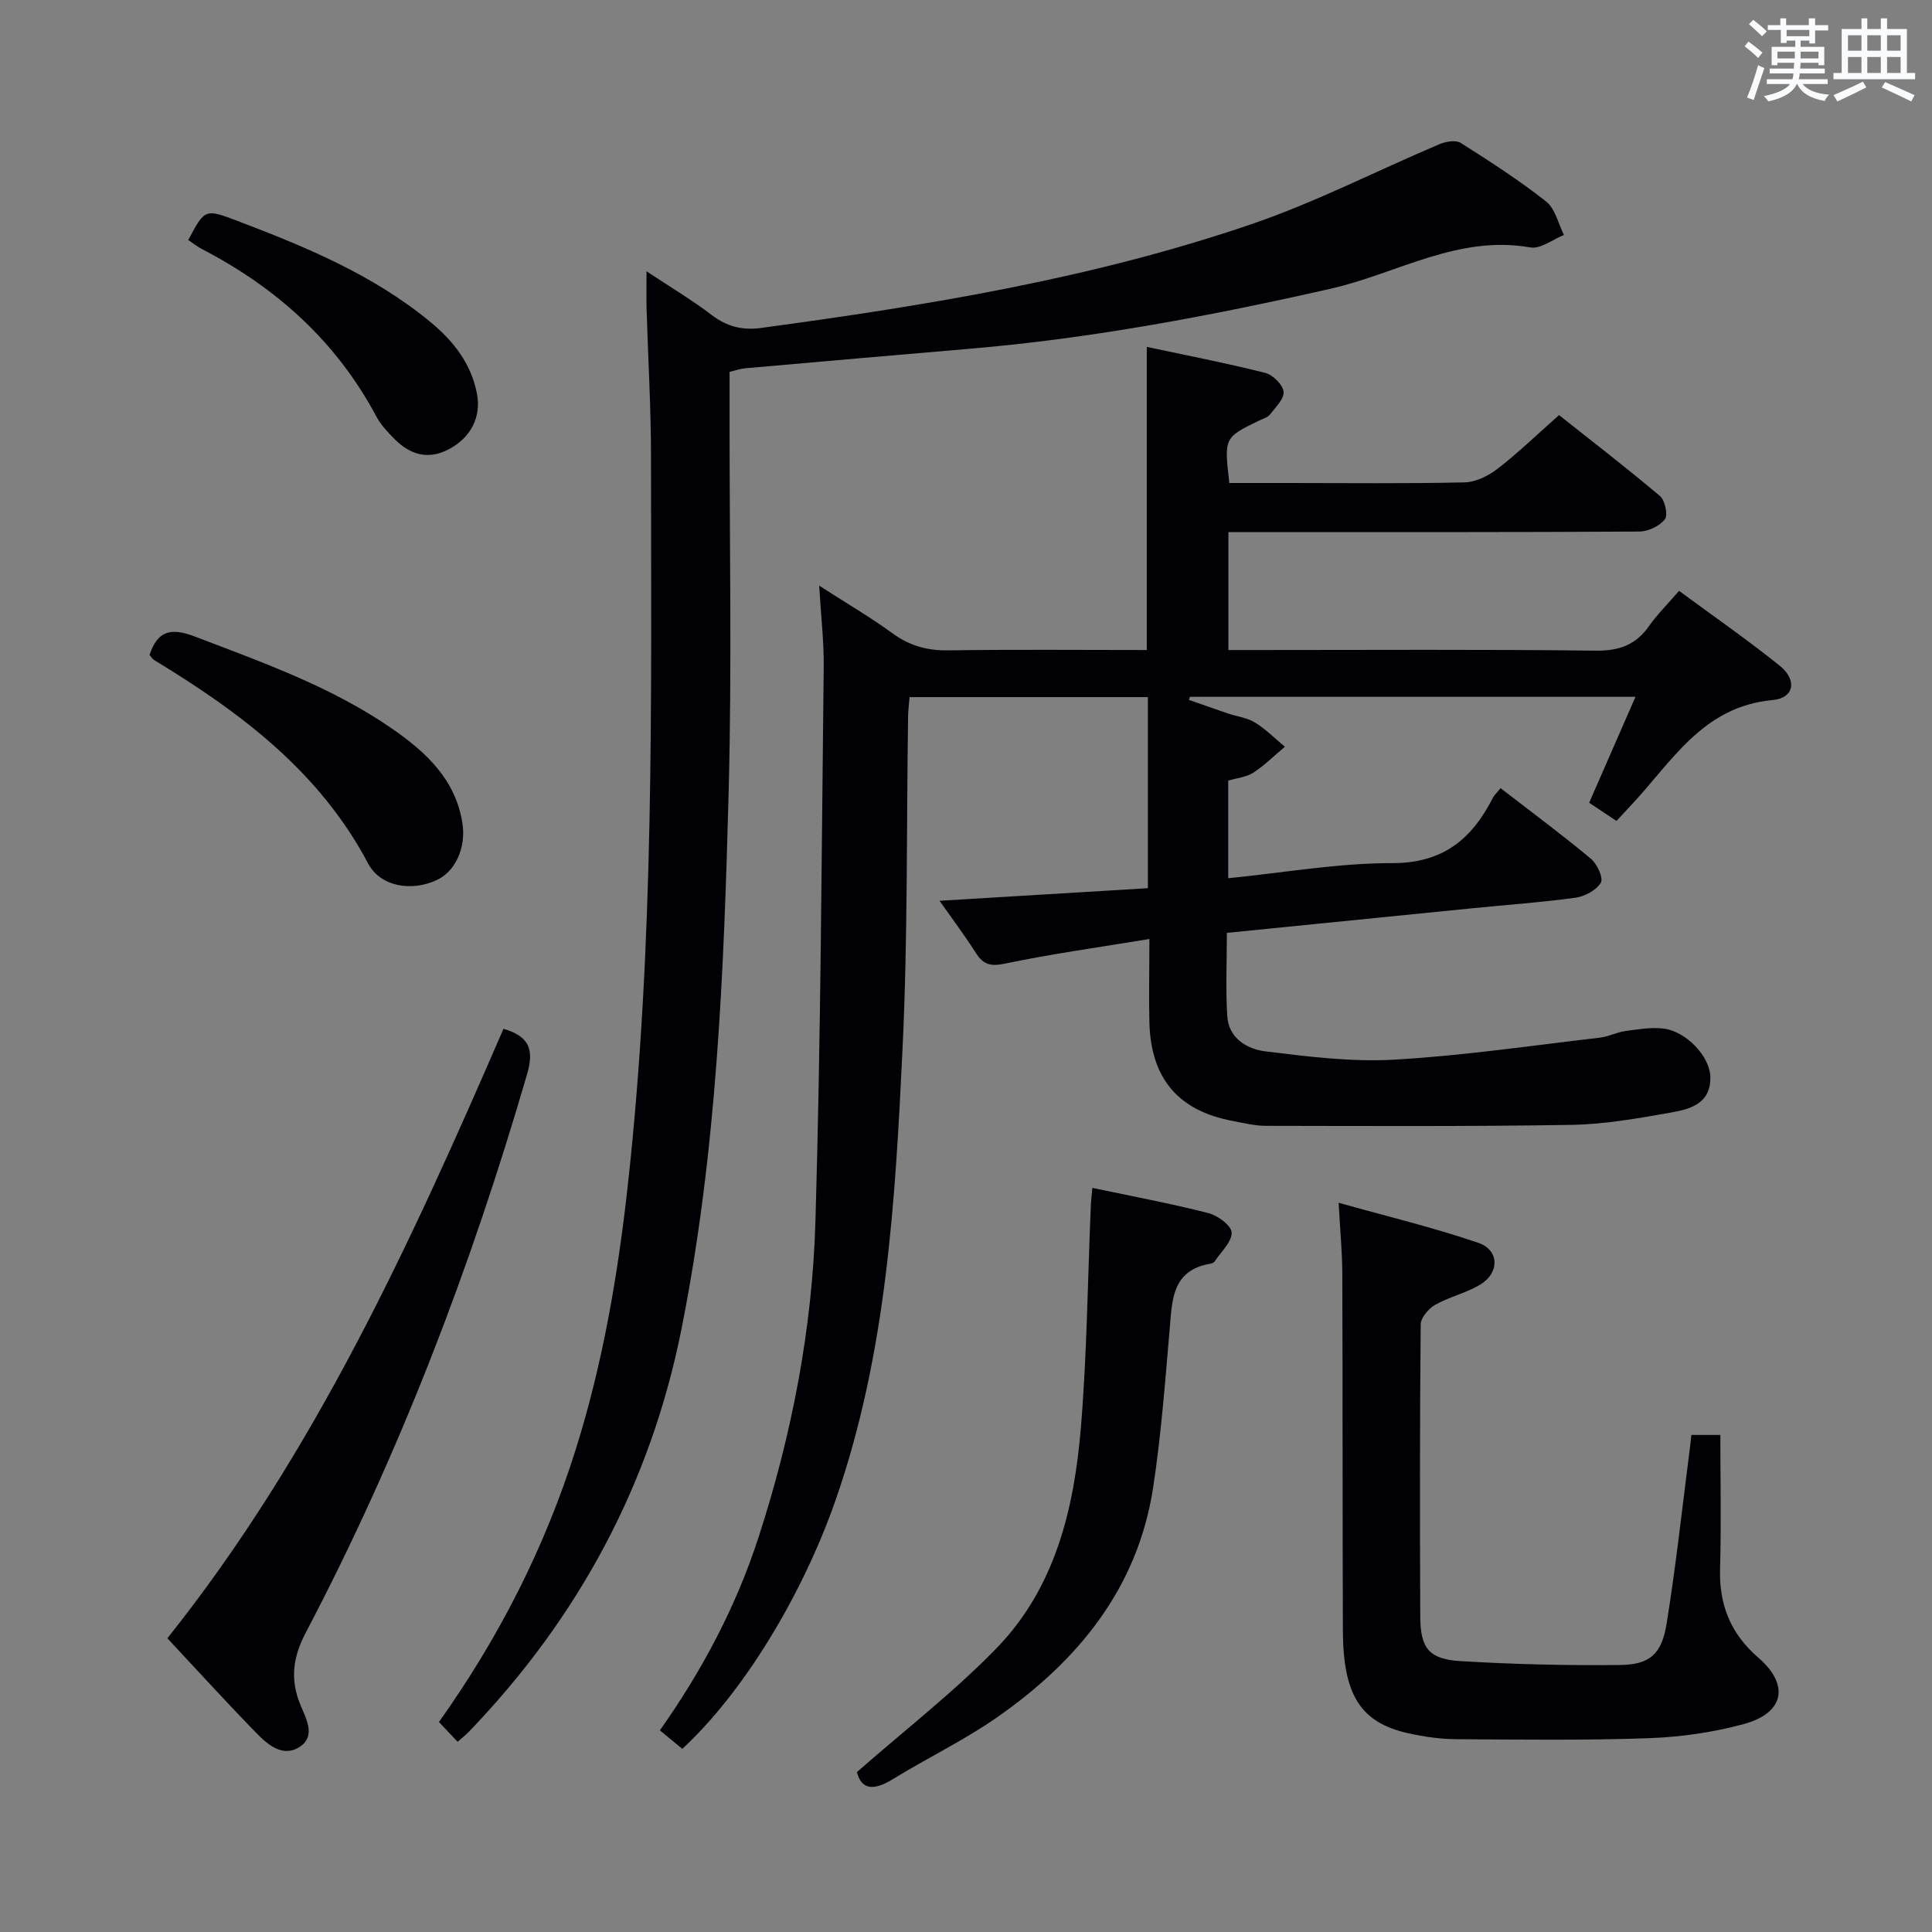 <svg enable-background="new 0 0 400 400" viewBox="0 0 400 400" xmlns="http://www.w3.org/2000/svg"><rect x="0" y="0" width="400" height="400" fill="#808080" stroke="none"/><g fill="#010105"><path d="m237.97 194.41c-10.54 1.74-20.22 3.07-29.76 5.07-3 .63-4.55.35-6.15-2.16-2.37-3.72-5.03-7.25-7.54-10.82 14.77-.9 28.96-1.75 43.14-2.61 0-13.78 0-26.53 0-39.56-16.52 0-32.77 0-49.34 0-.11 1.37-.29 2.64-.31 3.92-.34 22.97-.05 45.98-1.15 68.91-1.51 31.49-3.3 63.03-13.8 93.25-6.91 19.86-19.16 40-31.8 51.67-1.44-1.19-2.93-2.42-4.64-3.83 8.8-12.46 15.76-25.61 20.41-39.92 6.92-21.3 11.15-43.21 11.8-65.53 1.12-38.26 1.27-76.55 1.71-114.83.06-5.13-.56-10.26-.94-16.72 5.67 3.66 10.6 6.53 15.18 9.87 3.55 2.59 7.21 3.6 11.59 3.53 13.63-.2 27.26-.07 41.06-.07 0-21.04 0-41.57 0-62.76 8.14 1.74 16.37 3.33 24.48 5.37 1.59.4 3.67 2.43 3.84 3.9.17 1.48-1.69 3.26-2.85 4.76-.46.6-1.41.83-2.16 1.2-7.31 3.55-7.31 3.55-6.22 12.95h12.24c12.16 0 24.33.15 36.49-.13 2.32-.05 4.92-1.36 6.82-2.83 4.21-3.25 8.06-6.98 12.71-11.1 6.26 4.96 13.71 10.7 20.89 16.75 1.06.89 1.7 3.95 1.02 4.83-1.09 1.4-3.45 2.52-5.28 2.53-25.83.16-51.65.11-77.48.11-2.45 0-4.9 0-7.6 0v24.42h6.11c23.33 0 46.66-.15 69.98.13 4.85.06 8.25-1.21 11-5.1 1.71-2.42 3.85-4.55 6.21-7.28 7.1 5.24 14.17 10.13 20.85 15.51 3.64 2.93 3.02 6.69-1.48 7.1-14.71 1.34-21.05 13.13-29.67 22.17-.8.84-1.58 1.7-2.66 2.86-1.88-1.25-3.72-2.48-5.65-3.77 3.2-7.31 6.28-14.36 9.59-21.93-31.37 0-61.8 0-92.23 0-.08.21-.16.41-.24.62 2.68.94 5.36 1.9 8.05 2.81 1.89.64 4 .88 5.65 1.9 2.24 1.37 4.13 3.31 6.18 5-2.15 1.81-4.17 3.84-6.51 5.36-1.45.94-3.4 1.12-5.22 1.66v20.21c11.54-1.15 22.76-3.15 33.97-3.13 10.53.02 16.48-5.01 20.82-13.52.3-.58.82-1.04 1.6-2 6.27 4.84 12.62 9.56 18.7 14.61 1.29 1.07 2.62 3.99 2.06 4.95-.93 1.56-3.31 2.85-5.23 3.12-7.24.99-14.55 1.5-21.83 2.23-16.66 1.66-33.33 3.34-50.37 5.05 0 6.04-.28 11.69.09 17.3.3 4.54 4.13 6.77 7.86 7.23 8.86 1.09 17.88 2.23 26.73 1.72 14.21-.81 28.35-2.91 42.51-4.55 1.8-.21 3.51-1.12 5.3-1.37 2.61-.36 5.31-.82 7.88-.52 4.76.57 9.66 5.81 9.73 10.05.09 5.65-4.39 6.68-8.43 7.39-6.69 1.18-13.48 2.38-20.24 2.5-21.11.35-42.23.23-63.34.2-2.3 0-4.61-.58-6.89-1.01-11.26-2.12-16.92-8.75-17.24-20.36-.13-5.3 0-10.61 0-17.31z"/><path d="m94.74 360.62c-1.47-1.56-2.6-2.77-3.86-4.1 12.4-17.42 21.94-36.12 28.32-56.43 5.6-17.81 8.72-36.08 10.77-54.59 5.56-50.23 4.84-100.67 4.81-151.07 0-10.14-.61-20.27-.91-30.41-.07-2.25-.01-4.51-.01-7.85 5.1 3.38 9.49 5.99 13.52 9.07 3.14 2.39 6.32 3.18 10.17 2.66 34.4-4.65 68.64-10.23 101.58-21.5 13.3-4.55 25.93-11.06 38.92-16.56 1.3-.55 3.36-.89 4.38-.25 6.04 3.82 12.08 7.72 17.69 12.14 1.88 1.48 2.49 4.57 3.68 6.92-2.33.92-4.85 2.95-6.95 2.58-14.99-2.66-27.67 5.45-41.37 8.55-24.63 5.58-49.36 10.27-74.54 12.41-15.56 1.33-31.12 2.68-46.68 4.06-.96.09-1.9.43-3.21.74v9.51c-.02 25.82.49 51.66-.19 77.46-.98 37.2-2.44 74.39-9.74 111.07-6.41 32.23-21.34 59.89-44.03 83.5-.54.58-1.19 1.07-2.35 2.09z"/><path d="m277.15 249.02c10.03 2.82 19.63 5.12 28.93 8.3 4.3 1.47 4.42 6.11.53 8.55-2.91 1.82-6.47 2.58-9.47 4.28-1.37.78-2.99 2.67-3 4.07-.19 20.16-.18 40.32-.09 60.48.03 6.57 1.8 8.83 8.41 9.22 10.95.66 21.94.92 32.91.8 6.21-.07 8.67-2.24 9.69-8.59 1.95-12.12 3.27-24.34 4.84-36.52.1-.8.18-1.6.28-2.52h6c0 9.4.2 18.52-.06 27.63-.22 7.51 2.15 13.5 7.92 18.48 6.53 5.64 5.38 11.45-2.98 13.74-6.35 1.73-13.05 2.69-19.63 2.93-13.31.47-26.64.3-39.96.21-3.3-.02-6.65-.51-9.88-1.22-9.87-2.19-13.51-7.88-13.56-21.25-.09-24.66-.03-49.32-.12-73.98-.02-4.44-.45-8.87-.76-14.61z"/><path d="m34.65 339.19c30.44-38.18 50.45-82 69.59-126.19 5.31 1.56 6.39 4.24 4.89 9.39-11.64 39.98-26.42 78.7-45.8 115.58-2.72 5.17-3.29 9.74-1.13 15.01 1.14 2.79 3.22 6.37-.02 8.6-3.53 2.43-6.73-.33-9.17-2.84-6.14-6.31-12.07-12.82-18.36-19.55z"/><path d="m177.42 366.89c10.17-8.93 20.21-16.68 28.94-25.69 12.15-12.53 16.04-28.9 17.43-45.68 1.26-15.23 1.4-30.55 2.05-45.83.05-1.14.19-2.28.32-3.75 8.16 1.72 16.14 3.21 24 5.21 1.94.49 4.8 2.6 4.84 4.03.05 1.96-2.19 3.97-3.48 5.94-.16.25-.54.45-.85.5-8.13 1.35-7.99 7.65-8.52 13.8-.95 10.92-1.76 21.88-3.43 32.7-3.21 20.73-15.52 35.7-32.15 47.34-6.92 4.84-14.63 8.53-21.84 12.97-3.93 2.39-6.43 2.05-7.31-1.54z"/><path d="m30.96 135.59c1.66-4.99 4.39-5.71 9.36-3.81 14.14 5.41 28.42 10.44 40.97 19.16 6.94 4.82 13 10.43 14.44 19.43.81 5.01-1.37 10.01-5.31 11.84-5.19 2.41-11.64 1.42-14.21-3.44-10.08-19.07-26.46-31.29-44.28-42.1-.4-.25-.66-.73-.97-1.08z"/><path d="m38.98 49.69c3.43-6.46 3.46-6.51 10.19-3.95 14.15 5.38 28.11 11.15 39.96 20.94 4.73 3.91 8.38 8.54 9.6 14.73.97 4.87-1.22 9.18-5.78 11.59-4.34 2.29-8.05 1.14-11.29-2.12-1.39-1.41-2.82-2.92-3.74-4.65-8.26-15.51-20.67-26.66-36.12-34.67-.87-.45-1.65-1.08-2.82-1.87z"/></g><path d="m361.2 9.6.8-1c.9.7 1.9 1.4 2.9 2.3l-.9 1.1c-1-1-2-1.8-2.8-2.4zm.5 10.6c.9-2.1 1.6-4.3 2.3-6.7.4.2.8.4 1.3.6-.7 2.1-1.5 4.3-2.2 6.6zm.4-15.2.9-.9c1 .8 2 1.6 2.8 2.4l-1 1c-.9-.9-1.8-1.7-2.7-2.5zm12.5-1.2h1.2v1.4h2.7v1.1h-2.7v2.7h-1.2v-.6h-1.8v1.3h4.9v3.8h-1.2v-.5h-3.7c0 .4-.1.9-.1 1.2h5.1v1h-5.2c0 .5-.1.9-.2 1.2h6v1h-5.2c1.1 1.3 2.9 2 5.5 2.2-.4.4-.7.8-.9 1.3-2.9-.5-4.8-1.6-5.7-3.5h-.1c-.8 1.7-2.7 2.9-5.9 3.6-.2-.4-.6-.8-.9-1.1 2.8-.6 4.6-1.4 5.4-2.5h-4.8v-1h5.3c.1-.3.2-.7.2-1.2h-4.9v-1h5c0-.4 0-.8.1-1.2h-3.5v.5h-1.2v-3.8h4.9v-1.3h-1.8v.5h-1.2v-2.7h-2.7v-1h2.6v-1.4h1.2v1.4h4.7v-1.4zm-6.6 8.3h3.6c0-.4 0-.9 0-1.4h-3.6zm1.9-4.6h4.7v-1.3h-4.7zm6.6 3.2h-3.7v1.4h3.7z" fill="#fafbfc"/><path d="m385.3 3.8h1.3v2.2h2.8v-2.2h1.3v2.2h4.1v9.1h1.7v1.3h-16.9v-1.3h1.7v-9.1h4.1v-2.2zm.4 13.1.7 1.2c-1.8.9-3.8 1.9-6 2.9-.2-.4-.5-.8-.8-1.3 2.3-1 4.3-1.9 6.1-2.8zm-3.1-6.4h2.8v-3.2h-2.8zm0 4.6h2.8v-3.3h-2.8zm4-4.6h2.8v-3.2h-2.8zm0 4.6h2.8v-3.3h-2.8zm3.7 1.9c2.1.9 4.1 1.8 6.1 2.7l-.7 1.3c-2.2-1.1-4.2-2-6.1-2.9zm3.2-9.7h-2.8v3.2h2.8zm-2.8 7.8h2.8v-3.3h-2.8z" fill="#fafbfc"/></svg>